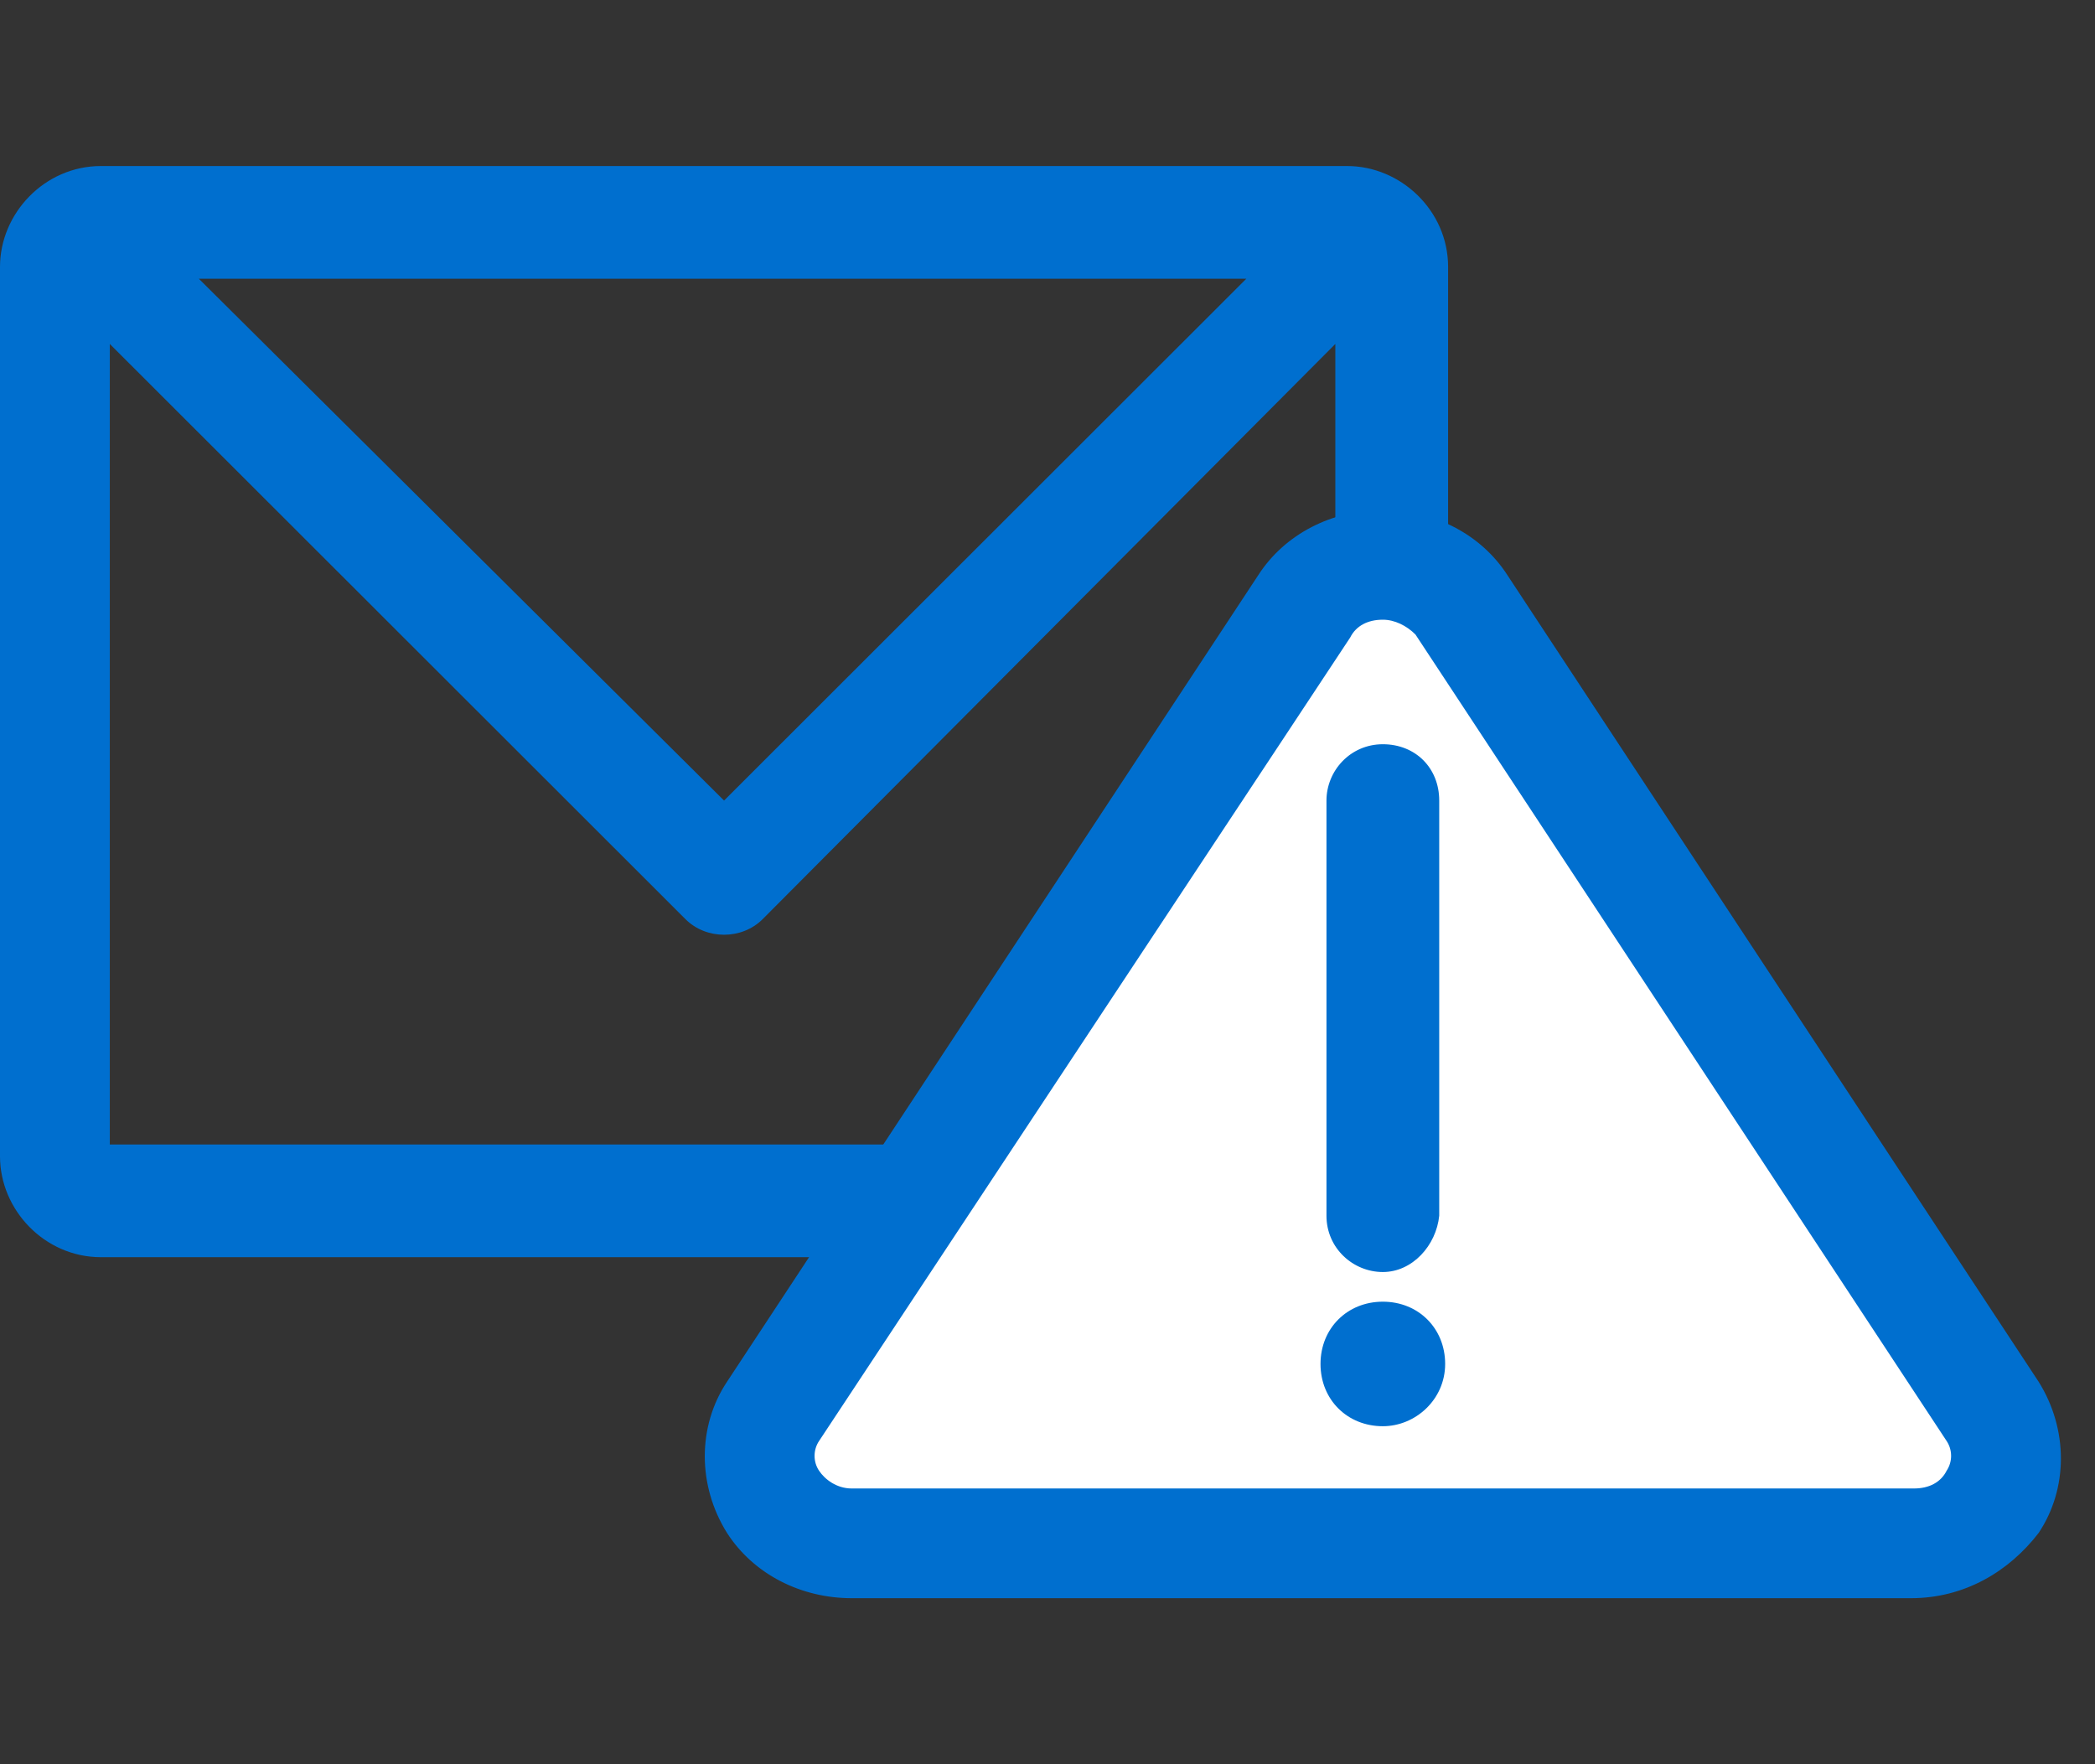 <svg width="95" height="80" viewBox="0 0 95 80" fill="none" xmlns="http://www.w3.org/2000/svg">
<rect x="0" y="0" width="95" height="80" fill="#333333" stroke="none"/>
<path fill-rule="evenodd" clip-rule="evenodd" d="M61.09 8.067H4.575C2.287 8.067 0.538 9.815 0.538 12.101V52.437C0.538 54.588 2.287 56.47 4.575 56.47H61.09C63.378 56.47 65.127 54.588 65.127 52.437V12.101C65.127 9.815 63.243 8.067 61.09 8.067ZM32.833 36.974L7.804 12.101H57.727L32.833 36.974ZM4.575 52.437V14.521L31.352 41.277C31.756 41.68 32.294 41.815 32.833 41.815C33.371 41.815 33.909 41.68 34.313 41.277L61.09 14.521V52.437H4.575Z" fill="#006FCF"/>
<path d="M61.091 57.008H4.575C2.018 57.008 0 54.857 0 52.437V12.101C0 9.681 2.018 7.529 4.575 7.529H61.091C63.513 7.529 65.666 9.546 65.666 12.101V52.437C65.531 54.857 63.513 57.008 61.091 57.008ZM4.575 8.605C2.557 8.605 0.942 10.084 0.942 12.101V52.437C0.942 54.454 2.557 55.933 4.441 55.933H60.956C62.974 55.933 64.455 54.319 64.455 52.437V12.101C64.455 10.084 62.84 8.605 60.956 8.605H4.575ZM61.494 52.975H4.037V13.311L31.622 40.874C32.16 41.412 33.236 41.412 33.775 40.874L61.494 13.311V52.975ZM4.979 51.899H60.552V15.597L34.582 41.681C33.64 42.622 32.026 42.622 31.084 41.681L4.979 15.597V51.899ZM32.833 37.647L6.728 11.563H58.938L32.833 37.647ZM9.016 12.639L32.833 36.302L56.516 12.639H9.016Z" fill="#006FCF"/>
<path fill-rule="evenodd" clip-rule="evenodd" d="M62.706 27.563C61.898 27.563 61.226 27.966 60.822 28.504L48.846 46.79L36.87 65.076C36.467 65.613 36.467 66.42 36.87 66.958C37.274 67.496 37.947 67.899 38.754 67.899H62.84H86.927C87.734 67.899 88.407 67.496 88.811 66.958C89.214 66.42 89.214 65.613 88.811 65.076L76.835 46.79L64.59 28.504C64.186 27.966 63.379 27.563 62.706 27.563Z" fill="white"/>
<path fill-rule="evenodd" clip-rule="evenodd" d="M62.706 23.53C64.859 23.53 66.878 24.605 67.954 26.353L79.93 44.639L91.906 62.925C93.117 64.807 93.117 67.362 91.906 69.244C90.83 70.992 88.811 72.068 86.658 72.068H62.706H38.62C36.467 72.068 34.449 70.992 33.372 69.244C32.161 67.362 32.161 64.807 33.372 62.925L45.348 44.639L57.324 26.353C58.535 24.605 60.553 23.53 62.706 23.53ZM62.706 27.563C61.899 27.563 61.226 27.967 60.823 28.505L48.847 46.79L36.871 65.076C36.467 65.614 36.467 66.421 36.871 66.958C37.274 67.496 37.947 67.9 38.755 67.9H62.841H86.927C87.735 67.9 88.408 67.496 88.811 66.958C89.215 66.421 89.215 65.614 88.811 65.076L76.835 46.79L64.59 28.505C64.187 27.967 63.379 27.563 62.706 27.563ZM62.706 64.269C61.361 64.269 60.284 63.194 60.284 61.849C60.284 60.505 61.361 59.429 62.706 59.429C64.052 59.429 65.129 60.505 65.129 61.849C65.129 63.194 63.917 64.269 62.706 64.269ZM62.706 57.143C61.63 57.143 60.688 56.202 60.688 55.126V36.303C60.688 35.227 61.63 34.286 62.706 34.286C63.783 34.286 64.725 35.227 64.725 36.303V55.126C64.725 56.202 63.783 57.143 62.706 57.143Z" fill="#006FCF"/>
<path d="M86.658 72.471H38.62C36.332 72.471 34.179 71.395 32.968 69.513C31.623 67.362 31.623 64.673 32.968 62.656L57.055 26.084C58.266 24.202 60.419 23.127 62.706 23.127C64.994 23.127 67.147 24.202 68.358 26.084L92.444 62.656C93.79 64.807 93.79 67.496 92.444 69.513C91.099 71.261 89.08 72.471 86.658 72.471ZM62.706 24.068C60.688 24.068 58.938 25.009 57.862 26.622L33.776 63.059C32.565 64.807 32.565 67.093 33.776 68.841C34.852 70.454 36.601 71.395 38.62 71.395H86.793C88.811 71.395 90.56 70.454 91.637 68.841C92.848 67.093 92.848 64.807 91.637 63.059L67.55 26.622C66.474 25.009 64.59 24.068 62.706 24.068ZM86.658 68.437H38.62C37.678 68.437 36.87 68.034 36.332 67.227C35.794 66.421 35.794 65.479 36.332 64.807L60.419 28.236C60.957 27.563 61.764 27.026 62.706 27.026C63.648 27.026 64.455 27.429 64.994 28.236L89.08 64.807C89.618 65.614 89.618 66.555 89.08 67.227C88.542 67.9 87.6 68.437 86.658 68.437ZM62.706 28.101C62.033 28.101 61.495 28.37 61.226 28.908L37.14 65.345C36.87 65.748 36.87 66.286 37.14 66.689C37.409 67.093 37.947 67.496 38.62 67.496H86.793C87.465 67.496 88.004 67.227 88.273 66.689C88.542 66.286 88.542 65.748 88.273 65.345L64.186 28.773C63.783 28.37 63.244 28.101 62.706 28.101ZM62.706 64.673C61.091 64.673 59.88 63.463 59.88 61.849C59.88 60.236 61.091 59.026 62.706 59.026C64.321 59.026 65.532 60.236 65.532 61.849C65.532 63.463 64.186 64.673 62.706 64.673ZM62.706 59.967C61.63 59.967 60.822 60.773 60.822 61.849C60.822 62.925 61.63 63.731 62.706 63.731C63.783 63.731 64.59 62.925 64.59 61.849C64.59 60.773 63.648 59.967 62.706 59.967ZM62.706 57.681C61.361 57.681 60.15 56.605 60.15 55.127V36.303C60.15 34.958 61.226 33.748 62.706 33.748C64.186 33.748 65.263 34.824 65.263 36.303V55.127C65.128 56.471 64.052 57.681 62.706 57.681ZM62.706 34.824C61.899 34.824 61.226 35.496 61.226 36.303V55.127C61.226 55.933 61.899 56.605 62.706 56.605C63.514 56.605 64.186 55.933 64.186 55.127V36.303C64.186 35.496 63.514 34.824 62.706 34.824Z" fill="#006FCF"/>
</svg>

